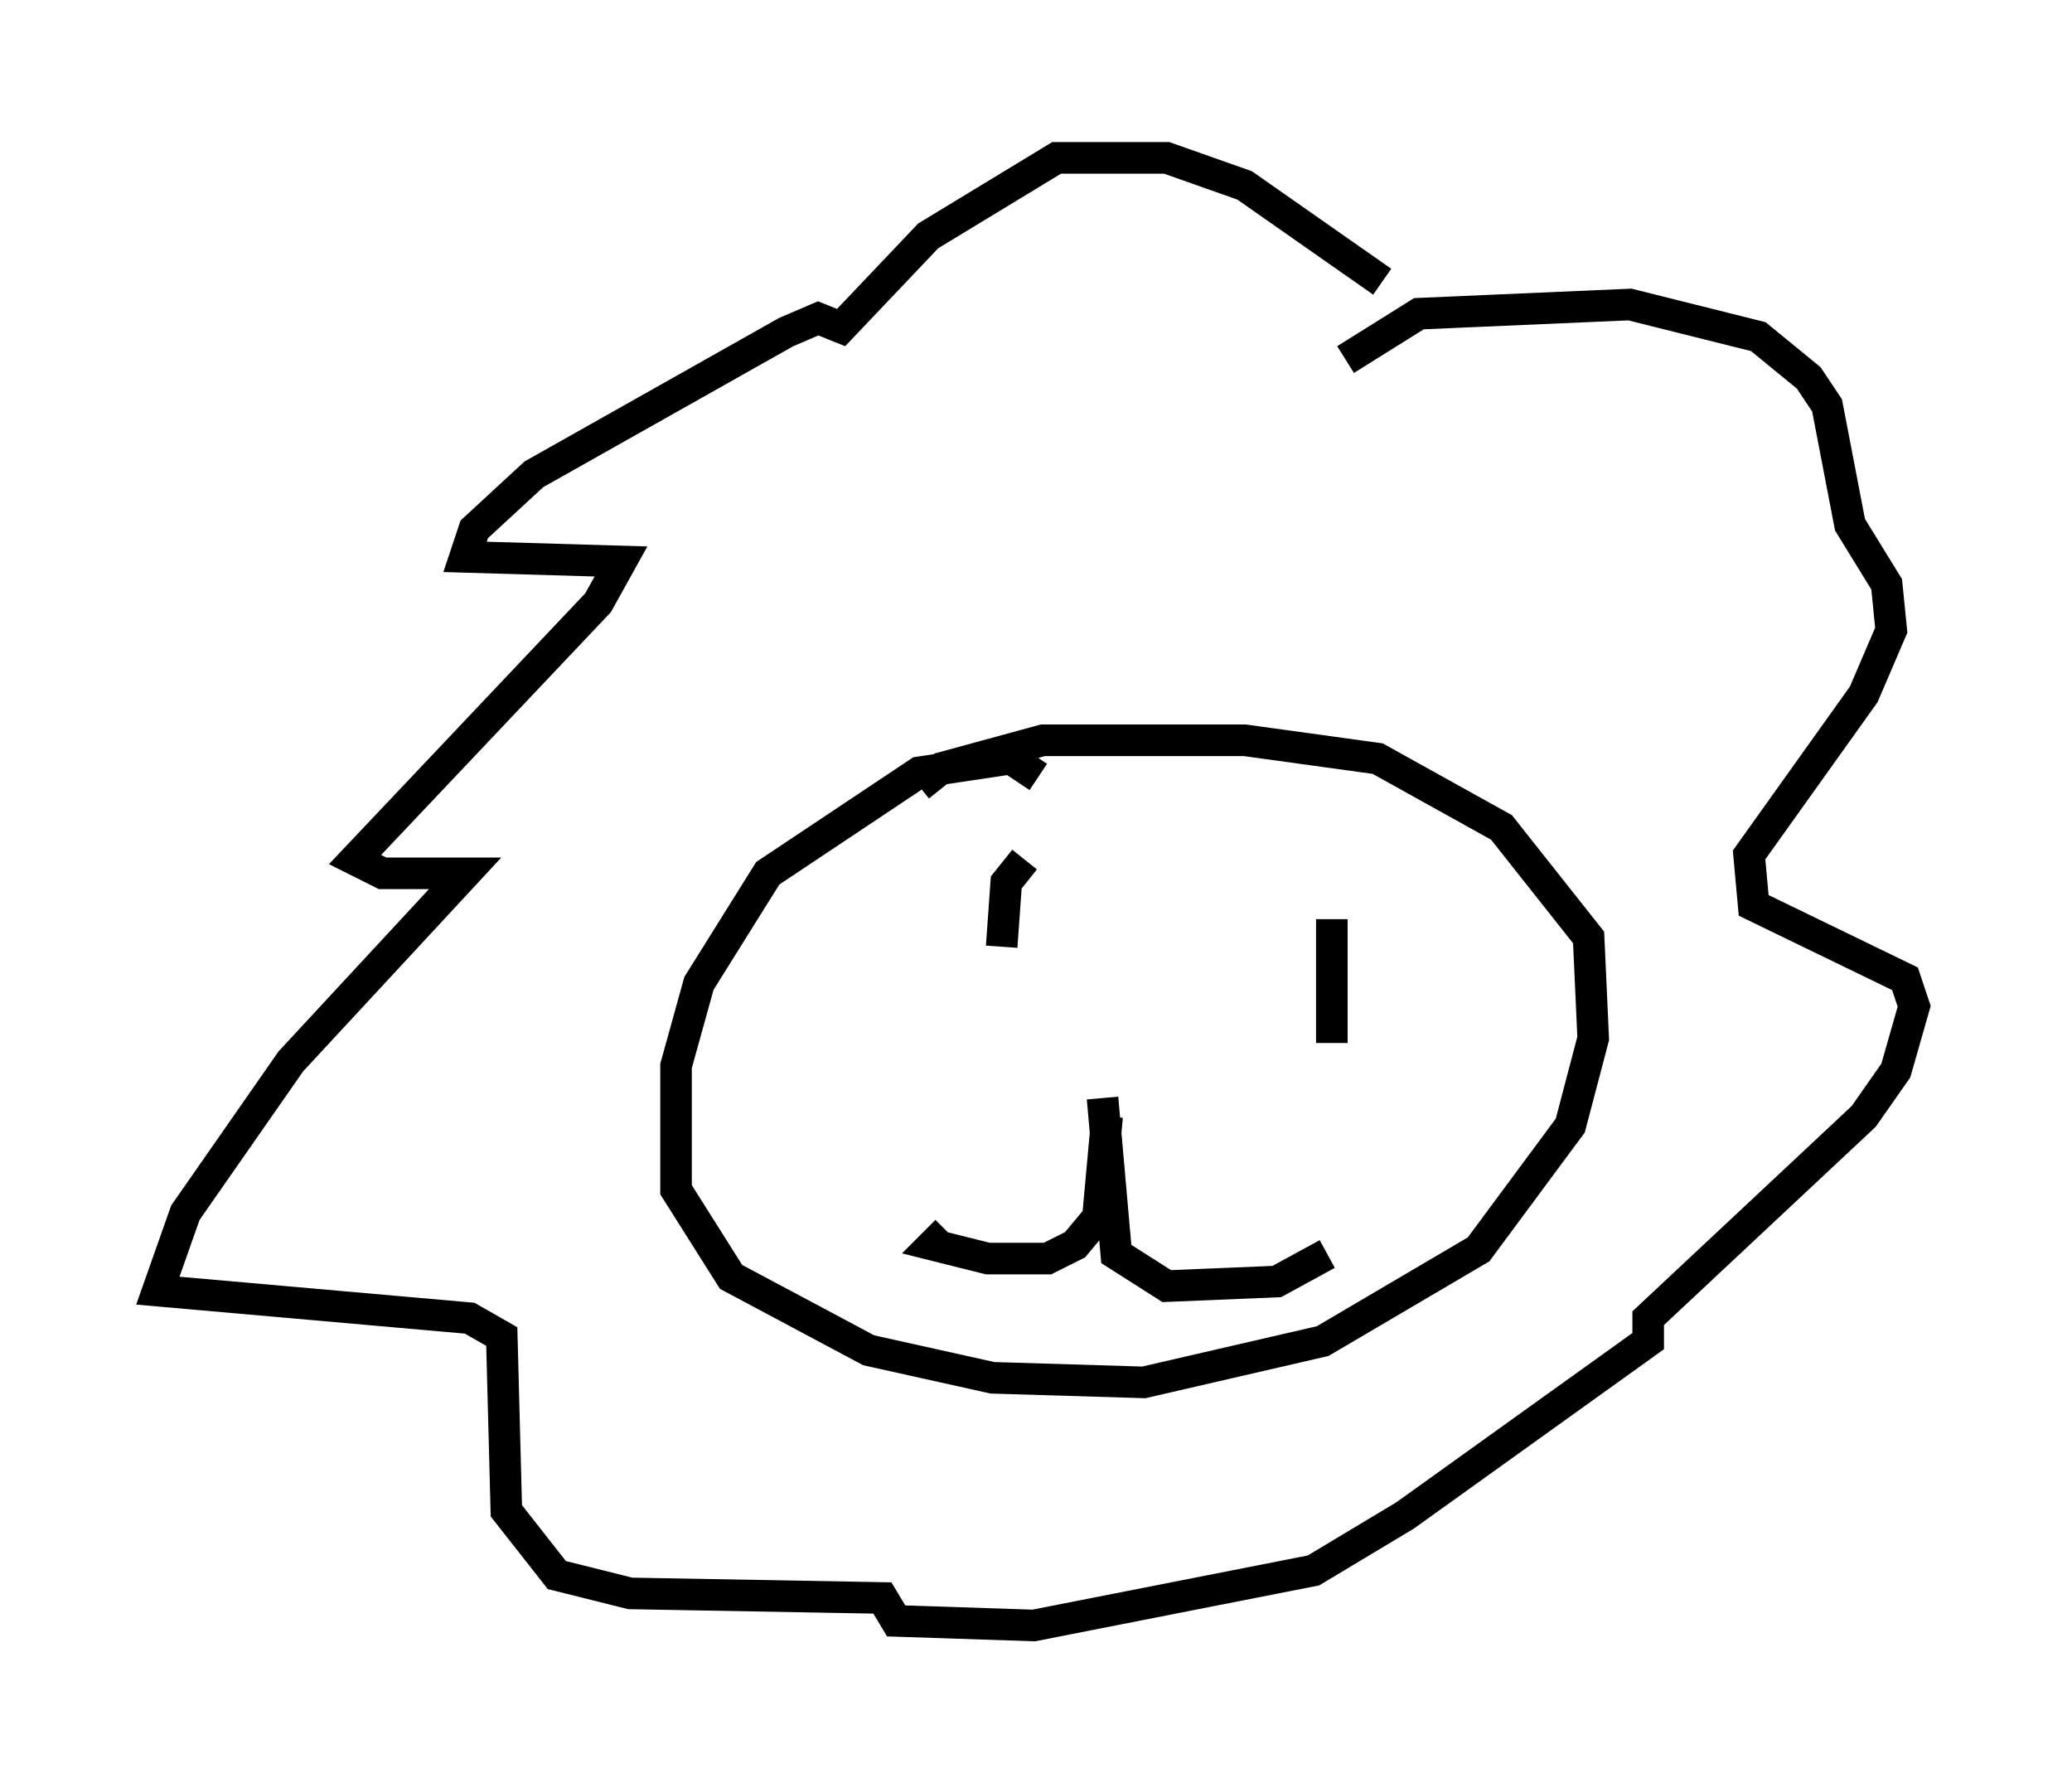 <?xml version="1.0" encoding="utf-8" ?>
<svg baseProfile="full" height="56.48" version="1.1" width="65.631" xmlns="http://www.w3.org/2000/svg" xmlns:ev="http://www.w3.org/2001/xml-events" xmlns:xlink="http://www.w3.org/1999/xlink"><defs /><rect fill="white" height="56.48" width="65.631" x="0" y="0" /><path d="M44.363, 10.229 m-0.581, -1.307 l-4.358, -3.05 -2.469, -0.872 l-3.486, 0.0 -4.067, 2.469 l-2.76, 2.905 -0.726, -0.291 l-1.017, 0.436 -7.989, 4.503 l-1.888, 1.743 -0.291, 0.872 l4.939, 0.145 -0.726, 1.307 l-7.698, 8.134 0.872, 0.436 l2.615, 0.0 -5.52, 5.955 l-3.341, 4.793 -0.872, 2.469 l9.877, 0.872 1.017, 0.581 l0.145, 5.52 1.598, 2.034 l2.324, 0.581 7.989, 0.145 l0.436, 0.726 4.358, 0.145 l8.86, -1.743 2.905, -1.743 l7.698, -5.52 0.0, -0.726 l6.827, -6.391 1.017, -1.453 l0.581, -2.034 -0.291, -0.872 l-4.793, -2.324 -0.145, -1.598 l3.631, -5.084 0.872, -2.034 l-0.145, -1.453 -1.162, -1.888 l-0.726, -3.777 -0.581, -0.872 l-1.598, -1.307 -4.067, -1.017 l-6.682, 0.291 -2.324, 1.453 m-9.732, 13.218 l-0.872, -0.581 -2.905, 0.436 l-4.793, 3.196 -2.179, 3.486 l-0.726, 2.615 0.0, 3.922 l1.743, 2.76 4.358, 2.324 l3.922, 0.872 4.793, 0.145 l5.665, -1.307 4.939, -2.905 l2.905, -3.922 0.726, -2.76 l-0.145, -3.196 -2.76, -3.486 l-3.922, -2.179 -4.212, -0.581 l-6.391, 0.0 -3.196, 0.872 l-0.726, 0.581 m5.955, 10.458 l-0.291, 3.196 -0.726, 0.872 l-0.872, 0.436 -1.888, 0.0 l-1.743, -0.436 0.436, -0.436 m4.939, -4.212 l0.436, 4.939 1.598, 1.017 l3.486, -0.145 1.598, -0.872 m-9.587, -12.492 l-0.581, 0.726 -0.145, 2.034 m10.458, -0.872 l0.0, 3.922 " fill="none" stroke="black" stroke-width="1" /></svg>